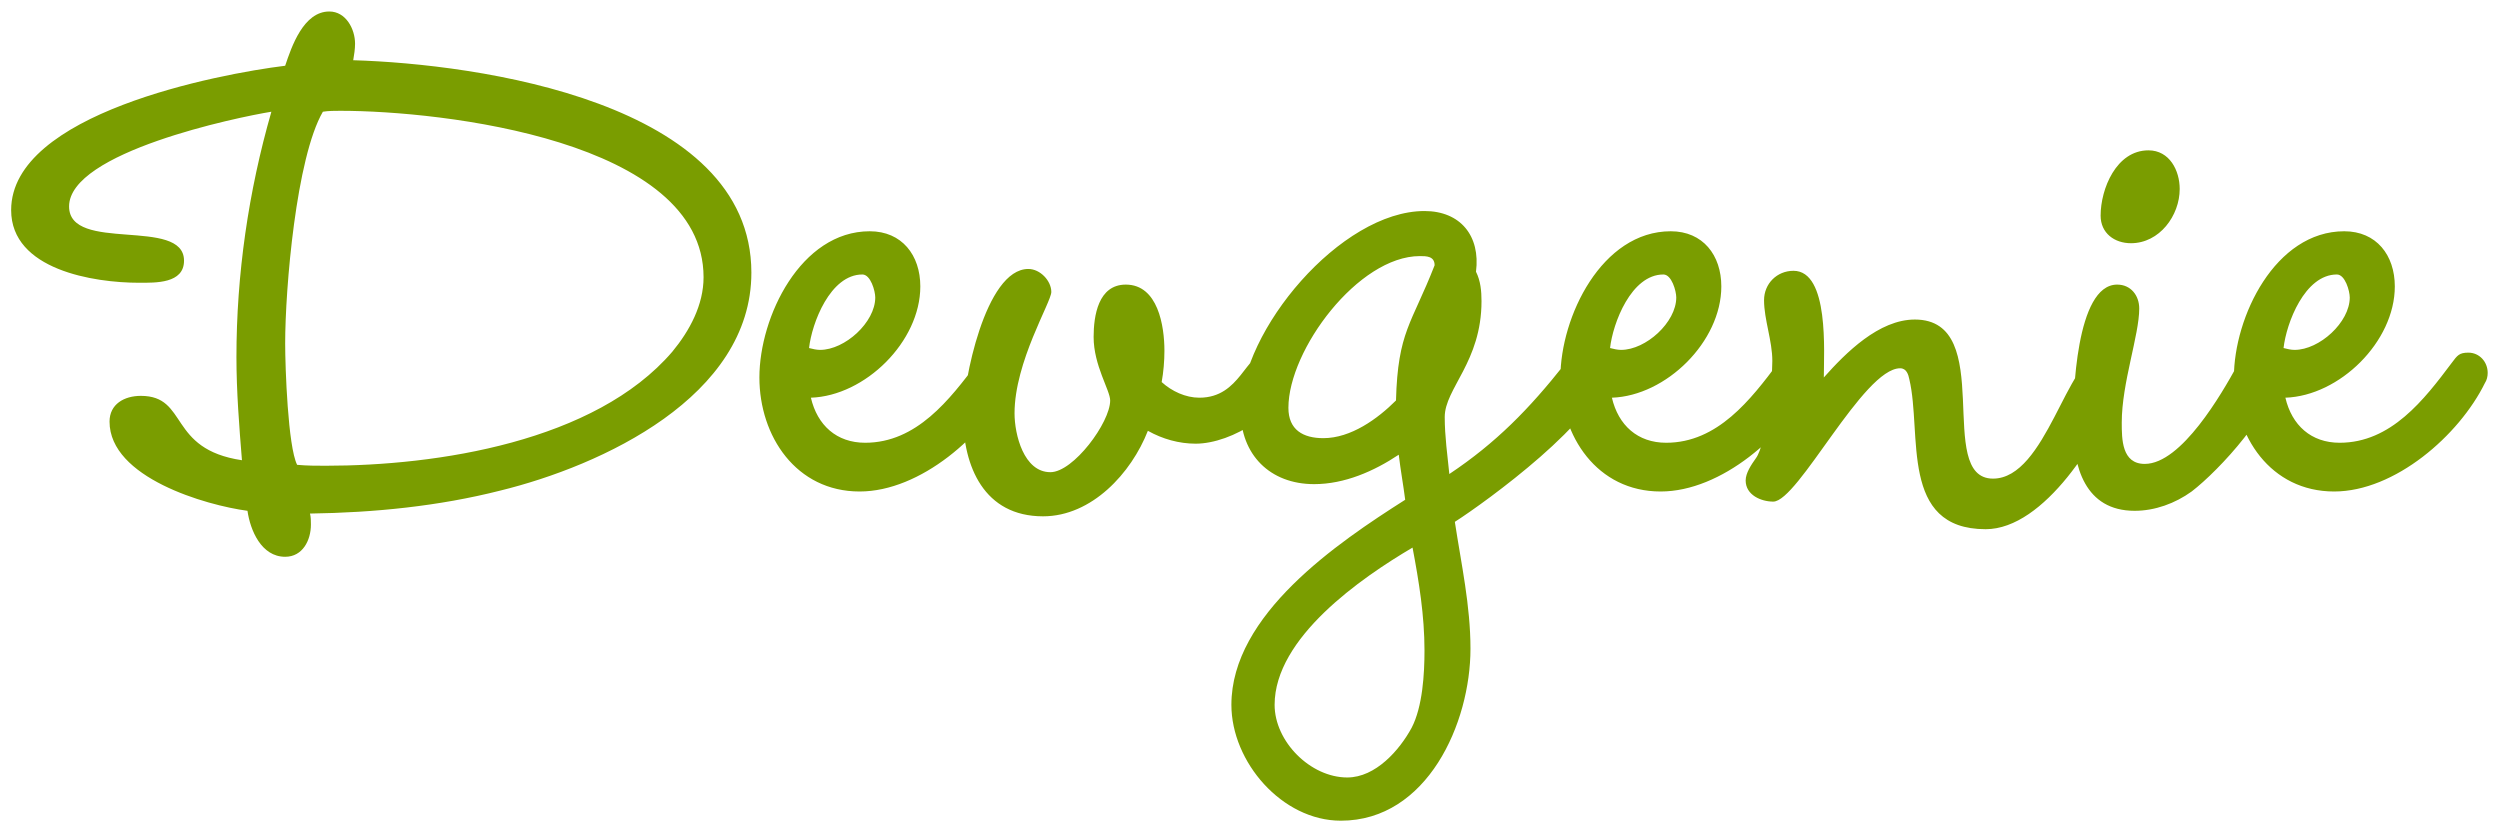 <svg width="174" height="58" viewBox="0 0 174 58" fill="none" xmlns="http://www.w3.org/2000/svg">
<path d="M52.296 18.976C52.296 27.616 41.864 32.416 34.824 34.144C30.536 35.232 26.056 35.68 21.576 35.744C21.64 36 21.64 36.256 21.64 36.512C21.64 37.6 21.064 38.752 19.848 38.752C18.184 38.752 17.416 36.896 17.224 35.552C14.344 35.168 7.624 33.248 7.624 29.344C7.624 28.128 8.648 27.552 9.8 27.552C13.128 27.552 11.656 31.264 16.84 32.032C16.648 29.664 16.456 27.232 16.456 24.864C16.456 19.104 17.288 13.344 18.888 7.776C16.52 8.16 4.808 10.592 4.808 14.368C4.808 17.632 12.808 15.072 12.808 18.144C12.808 19.744 10.824 19.68 9.672 19.68C6.536 19.68 0.776 18.784 0.776 14.624C0.776 7.904 15.176 5.152 19.848 4.576C20.296 3.232 21.128 0.8 22.92 0.8C24.072 0.8 24.712 2.016 24.712 3.04C24.712 3.424 24.648 3.808 24.584 4.192C33.16 4.448 52.296 7.072 52.296 18.976ZM48.968 19.296C48.968 9.76 30.728 7.712 23.688 7.712C23.304 7.712 22.856 7.712 22.472 7.776C20.616 10.976 19.848 20.064 19.848 23.904C19.848 25.568 20.04 31.072 20.68 32.352C21.384 32.416 22.024 32.416 22.664 32.416C30.408 32.416 41.416 30.752 46.792 24.48C48.008 23.008 48.968 21.216 48.968 19.296ZM70.518 25.952C70.518 26.208 70.454 26.464 70.326 26.656C68.534 30.304 64.054 34.208 59.83 34.208C55.414 34.208 52.854 30.368 52.854 26.272C52.854 22.048 55.734 16.096 60.534 16.096C62.774 16.096 64.054 17.76 64.054 19.936C64.054 23.776 60.214 27.552 56.438 27.68C56.886 29.6 58.23 30.816 60.214 30.816C63.798 30.816 66.102 27.808 68.022 25.248C68.406 24.736 68.534 24.544 69.174 24.544C69.942 24.544 70.518 25.184 70.518 25.952ZM60.918 20.704C60.918 20.256 60.598 19.104 60.022 19.104C57.782 19.104 56.502 22.496 56.31 24.224C56.566 24.288 56.822 24.352 57.078 24.352C58.806 24.352 60.918 22.432 60.918 20.704ZM89.556 25.824C89.556 28.64 85.716 30.88 83.22 30.88C82.068 30.88 80.916 30.56 79.892 29.984C78.74 32.928 75.988 35.936 72.596 35.936C68.5 35.936 67.028 32.48 67.028 28.896C67.028 26.656 68.564 18.72 71.572 18.72C72.404 18.72 73.172 19.552 73.172 20.32C73.172 21.024 70.612 25.184 70.612 28.768C70.612 30.24 71.252 32.864 73.108 32.864C74.708 32.864 77.268 29.408 77.268 27.872C77.268 27.168 76.116 25.44 76.116 23.456C76.116 21.984 76.436 19.808 78.356 19.808C80.596 19.808 81.044 22.688 81.044 24.416C81.044 25.12 80.98 25.888 80.852 26.592C81.556 27.232 82.516 27.68 83.476 27.68C86.356 27.68 86.676 24.544 88.212 24.544C89.044 24.544 89.556 24.992 89.556 25.824ZM111.561 26.08C111.561 29.024 103.369 34.976 101.257 36.32C101.705 39.264 102.345 42.144 102.345 45.152C102.345 50.336 99.337 57.12 93.321 57.12C89.225 57.12 85.705 53.024 85.705 49.056C85.705 42.784 93.065 37.792 97.801 34.784C97.673 33.76 97.481 32.736 97.353 31.648C95.625 32.8 93.577 33.696 91.465 33.696C88.393 33.696 86.345 31.648 86.345 28.576C86.345 23.008 93.321 14.688 99.145 14.688C101.641 14.688 103.049 16.416 102.729 18.912C103.049 19.552 103.113 20.256 103.113 20.96C103.113 25.184 100.553 27.04 100.553 29.024C100.553 30.368 100.745 31.712 100.873 32.992C104.137 30.816 106.441 28.448 108.873 25.376C109.257 24.864 109.513 24.672 110.153 24.672C110.921 24.672 111.561 25.312 111.561 26.08ZM99.849 18.464C99.849 17.824 99.273 17.824 98.825 17.824C94.537 17.824 89.673 24.352 89.673 28.384C89.673 29.92 90.697 30.496 92.105 30.496C94.025 30.496 95.881 29.152 97.161 27.872C97.289 23.072 98.249 22.56 99.849 18.464ZM99.145 45.28C99.145 42.848 98.761 40.48 98.313 38.112C94.729 40.224 88.713 44.384 88.713 49.056C88.713 51.616 91.209 54.112 93.769 54.112C95.753 54.112 97.417 52.192 98.249 50.656C99.017 49.184 99.145 46.88 99.145 45.28ZM126.268 25.952C126.268 26.208 126.204 26.464 126.076 26.656C124.284 30.304 119.804 34.208 115.58 34.208C111.164 34.208 108.604 30.368 108.604 26.272C108.604 22.048 111.484 16.096 116.284 16.096C118.524 16.096 119.804 17.76 119.804 19.936C119.804 23.776 115.964 27.552 112.188 27.68C112.636 29.6 113.98 30.816 115.964 30.816C119.548 30.816 121.852 27.808 123.772 25.248C124.156 24.736 124.284 24.544 124.924 24.544C125.692 24.544 126.268 25.184 126.268 25.952ZM116.668 20.704C116.668 20.256 116.348 19.104 115.772 19.104C113.532 19.104 112.252 22.496 112.06 24.224C112.316 24.288 112.572 24.352 112.828 24.352C114.556 24.352 116.668 22.432 116.668 20.704ZM147.546 26.208C147.546 26.464 147.482 26.784 147.418 27.04C146.202 30.432 142.298 36.832 138.202 36.832C132.186 36.832 133.786 30.176 132.89 26.4C132.826 26.08 132.698 25.632 132.25 25.632C129.69 25.632 125.146 34.912 123.418 34.912C122.586 34.912 121.498 34.464 121.498 33.44C121.498 32.928 121.882 32.352 122.202 31.904C122.97 30.88 123.354 26.4 123.354 25.12C123.354 23.712 122.778 22.24 122.778 20.896C122.778 19.744 123.674 18.848 124.826 18.848C127.322 18.848 126.938 24.544 126.938 26.272C128.474 24.544 130.778 22.24 133.274 22.24C139.034 22.24 134.618 33.312 138.714 33.312C142.426 33.312 143.898 24.736 146.202 24.736C147.034 24.736 147.546 25.376 147.546 26.208ZM151.707 13.152C151.707 15.008 150.299 16.928 148.315 16.928C147.163 16.928 146.203 16.224 146.203 15.008C146.203 13.152 147.291 10.464 149.531 10.464C151.003 10.464 151.707 11.872 151.707 13.152ZM158.427 25.952C158.427 28.448 154.459 32.736 152.539 34.208C151.387 35.04 149.979 35.552 148.571 35.552C145.114 35.552 144.282 32.48 144.282 29.6C144.282 27.552 144.474 19.808 147.355 19.808C148.315 19.808 148.891 20.576 148.891 21.472C148.891 23.328 147.674 26.656 147.674 29.408C147.674 30.56 147.674 32.288 149.275 32.288C151.835 32.288 154.651 27.36 155.675 25.504C155.995 25.056 156.507 24.608 157.083 24.608C157.851 24.608 158.427 25.184 158.427 25.952ZM173.143 25.952C173.143 26.208 173.079 26.464 172.951 26.656C171.159 30.304 166.679 34.208 162.455 34.208C158.039 34.208 155.479 30.368 155.479 26.272C155.479 22.048 158.359 16.096 163.159 16.096C165.399 16.096 166.679 17.76 166.679 19.936C166.679 23.776 162.839 27.552 159.063 27.68C159.511 29.6 160.855 30.816 162.839 30.816C166.423 30.816 168.727 27.808 170.647 25.248C171.031 24.736 171.159 24.544 171.799 24.544C172.567 24.544 173.143 25.184 173.143 25.952ZM163.543 20.704C163.543 20.256 163.223 19.104 162.647 19.104C160.407 19.104 159.127 22.496 158.935 24.224C159.191 24.288 159.447 24.352 159.703 24.352C161.431 24.352 163.543 22.432 163.543 20.704Z" fill="#7A9D00"/>
</svg>

